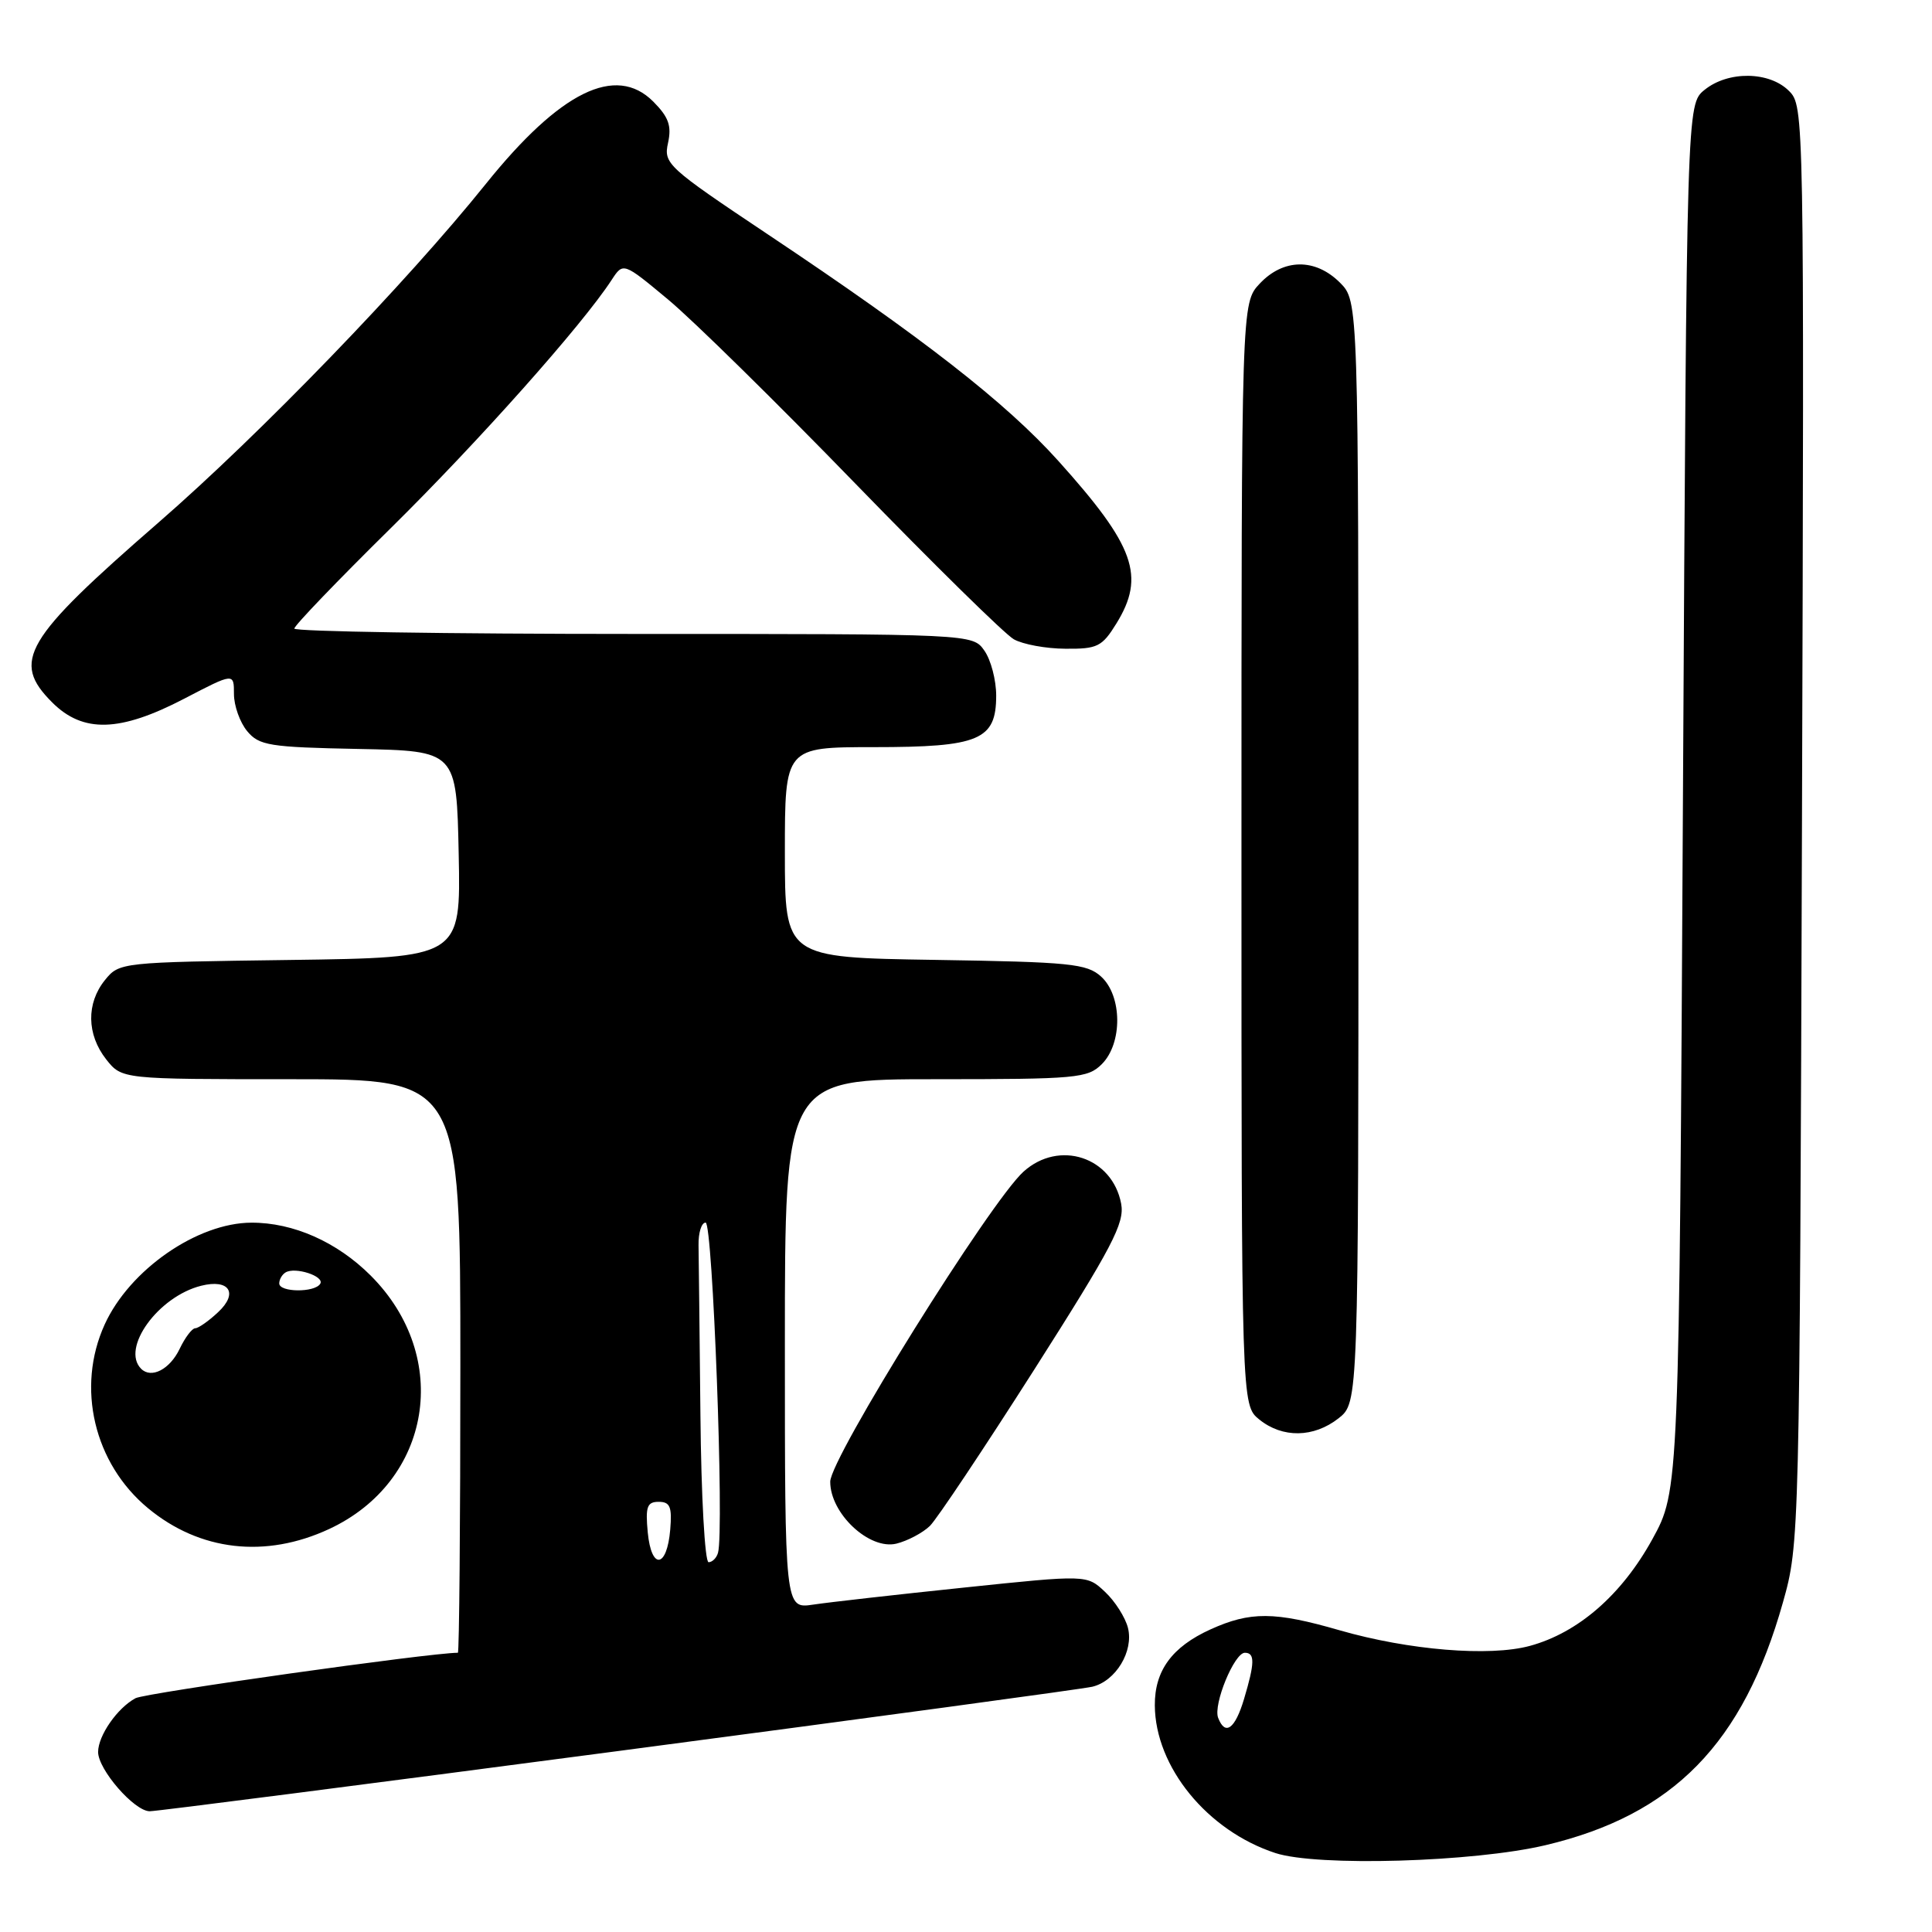 <?xml version="1.0" encoding="UTF-8" standalone="no"?>
<!DOCTYPE svg PUBLIC "-//W3C//DTD SVG 1.1//EN" "http://www.w3.org/Graphics/SVG/1.1/DTD/svg11.dtd" >
<svg xmlns="http://www.w3.org/2000/svg" xmlns:xlink="http://www.w3.org/1999/xlink" version="1.1" viewBox="0 0 256 256">
 <g >
 <path fill="currentColor"
d=" M 204.77 244.50 C 221.72 240.49 230.98 231.03 236.25 212.32 C 238.44 204.54 238.46 203.98 238.77 109.29 C 239.07 14.61 239.06 14.06 237.04 12.04 C 234.44 9.44 228.99 9.37 225.86 11.91 C 223.50 13.82 223.50 13.82 223.00 105.66 C 222.50 197.50 222.50 197.50 218.92 204.00 C 214.87 211.34 209.11 216.35 202.71 218.09 C 197.37 219.54 186.67 218.66 177.50 216.02 C 168.89 213.53 165.67 213.51 160.38 215.91 C 155.30 218.22 152.99 221.37 153.02 225.97 C 153.07 234.13 159.98 242.59 169.00 245.54 C 174.55 247.35 195.25 246.75 204.77 244.50 Z  M 82.00 232.01 C 115.28 227.62 143.51 223.79 144.74 223.50 C 147.84 222.76 150.24 218.80 149.46 215.70 C 149.11 214.32 147.75 212.17 146.42 210.93 C 144.01 208.66 144.01 208.66 127.76 210.36 C 118.82 211.29 109.81 212.31 107.75 212.62 C 104.00 213.18 104.00 213.18 104.00 178.09 C 104.00 143.00 104.00 143.00 124.00 143.00 C 142.67 143.00 144.13 142.87 146.00 141.00 C 148.76 138.24 148.71 131.95 145.90 129.40 C 144.01 127.69 141.81 127.47 123.90 127.19 C 104.00 126.88 104.00 126.88 104.00 112.94 C 104.00 99.00 104.00 99.00 115.78 99.00 C 129.77 99.00 132.00 98.06 132.00 92.17 C 132.00 90.12 131.30 87.44 130.44 86.22 C 128.89 84.00 128.89 84.00 83.94 84.00 C 59.22 84.00 39.00 83.68 39.00 83.29 C 39.00 82.89 44.74 76.92 51.75 70.01 C 63.35 58.57 77.14 43.09 81.04 37.10 C 82.58 34.74 82.58 34.74 88.54 39.70 C 91.82 42.43 102.98 53.40 113.34 64.08 C 123.71 74.76 133.16 84.05 134.34 84.71 C 135.53 85.38 138.60 85.95 141.17 85.96 C 145.41 86.00 146.03 85.69 147.92 82.63 C 151.80 76.35 150.38 72.36 140.25 61.09 C 133.29 53.35 122.29 44.77 101.69 31.02 C 88.40 22.14 87.91 21.69 88.52 18.93 C 89.01 16.66 88.60 15.51 86.55 13.45 C 81.59 8.50 74.23 12.11 64.40 24.34 C 53.83 37.50 34.46 57.54 21.00 69.24 C 3.17 84.74 1.47 87.63 6.92 93.08 C 11.01 97.16 15.89 97.02 24.43 92.57 C 31.00 89.15 31.00 89.15 31.00 91.96 C 31.00 93.51 31.79 95.72 32.75 96.88 C 34.34 98.79 35.68 99.01 47.50 99.24 C 60.50 99.50 60.50 99.50 60.78 113.20 C 61.06 126.89 61.06 126.89 38.44 127.20 C 16.04 127.50 15.80 127.52 13.91 129.86 C 11.42 132.94 11.48 137.07 14.07 140.37 C 16.15 143.00 16.15 143.00 38.57 143.00 C 61.00 143.00 61.00 143.00 61.00 181.00 C 61.00 201.90 60.85 219.00 60.67 219.00 C 56.98 219.00 19.28 224.32 17.96 225.02 C 15.55 226.31 13.00 229.98 13.00 232.15 C 13.00 234.48 17.80 240.00 19.84 240.00 C 20.75 240.00 48.72 236.40 82.00 232.01 Z  M 43.62 202.60 C 57.21 196.27 59.91 179.81 49.12 169.02 C 44.66 164.56 38.86 161.99 33.31 162.01 C 26.14 162.03 17.17 168.25 13.87 175.50 C 10.07 183.84 12.45 193.92 19.62 199.85 C 26.48 205.53 35.19 206.52 43.62 202.60 Z  M 123.22 202.19 C 124.16 201.26 130.37 191.95 137.03 181.50 C 147.40 165.21 149.04 162.07 148.56 159.50 C 147.39 153.30 140.34 150.99 135.62 155.25 C 131.21 159.23 110.01 193.22 110.01 196.33 C 110.00 200.55 115.19 205.41 118.78 204.54 C 120.27 204.17 122.27 203.11 123.22 202.19 Z  M 177.37 187.93 C 180.00 185.85 180.00 185.85 180.00 112.88 C 180.00 39.91 180.00 39.91 177.55 37.45 C 174.28 34.19 170.06 34.24 166.92 37.58 C 164.50 40.16 164.50 40.16 164.50 113.17 C 164.50 186.18 164.50 186.18 166.86 188.09 C 169.94 190.58 174.07 190.52 177.37 187.93 Z  M 161.41 227.62 C 160.73 225.86 163.55 219.00 164.95 219.00 C 166.30 219.00 166.27 220.35 164.84 225.13 C 163.65 229.11 162.34 230.05 161.41 227.62 Z  M 85.83 203.05 C 85.51 199.65 85.74 199.00 87.28 199.00 C 88.79 199.00 89.06 199.66 88.81 202.67 C 88.38 207.81 86.31 208.07 85.83 203.05 Z  M 92.81 187.50 C 92.70 176.78 92.59 166.65 92.56 165.00 C 92.53 163.35 92.95 162.00 93.50 162.00 C 94.44 161.99 95.98 202.83 95.14 205.75 C 94.95 206.44 94.38 207.00 93.89 207.00 C 93.40 207.00 92.91 198.22 92.81 187.50 Z  M 18.70 181.37 C 16.00 178.66 20.96 171.80 26.65 170.37 C 30.39 169.43 31.62 171.35 28.89 173.88 C 27.65 175.05 26.28 176.00 25.87 176.00 C 25.45 176.00 24.52 177.23 23.80 178.74 C 22.50 181.45 20.05 182.72 18.70 181.37 Z  M 37.00 170.06 C 37.00 169.54 37.37 168.89 37.83 168.61 C 39.10 167.82 43.05 169.11 42.43 170.11 C 41.70 171.30 37.00 171.25 37.00 170.06 Z "/>
</g>
</svg>